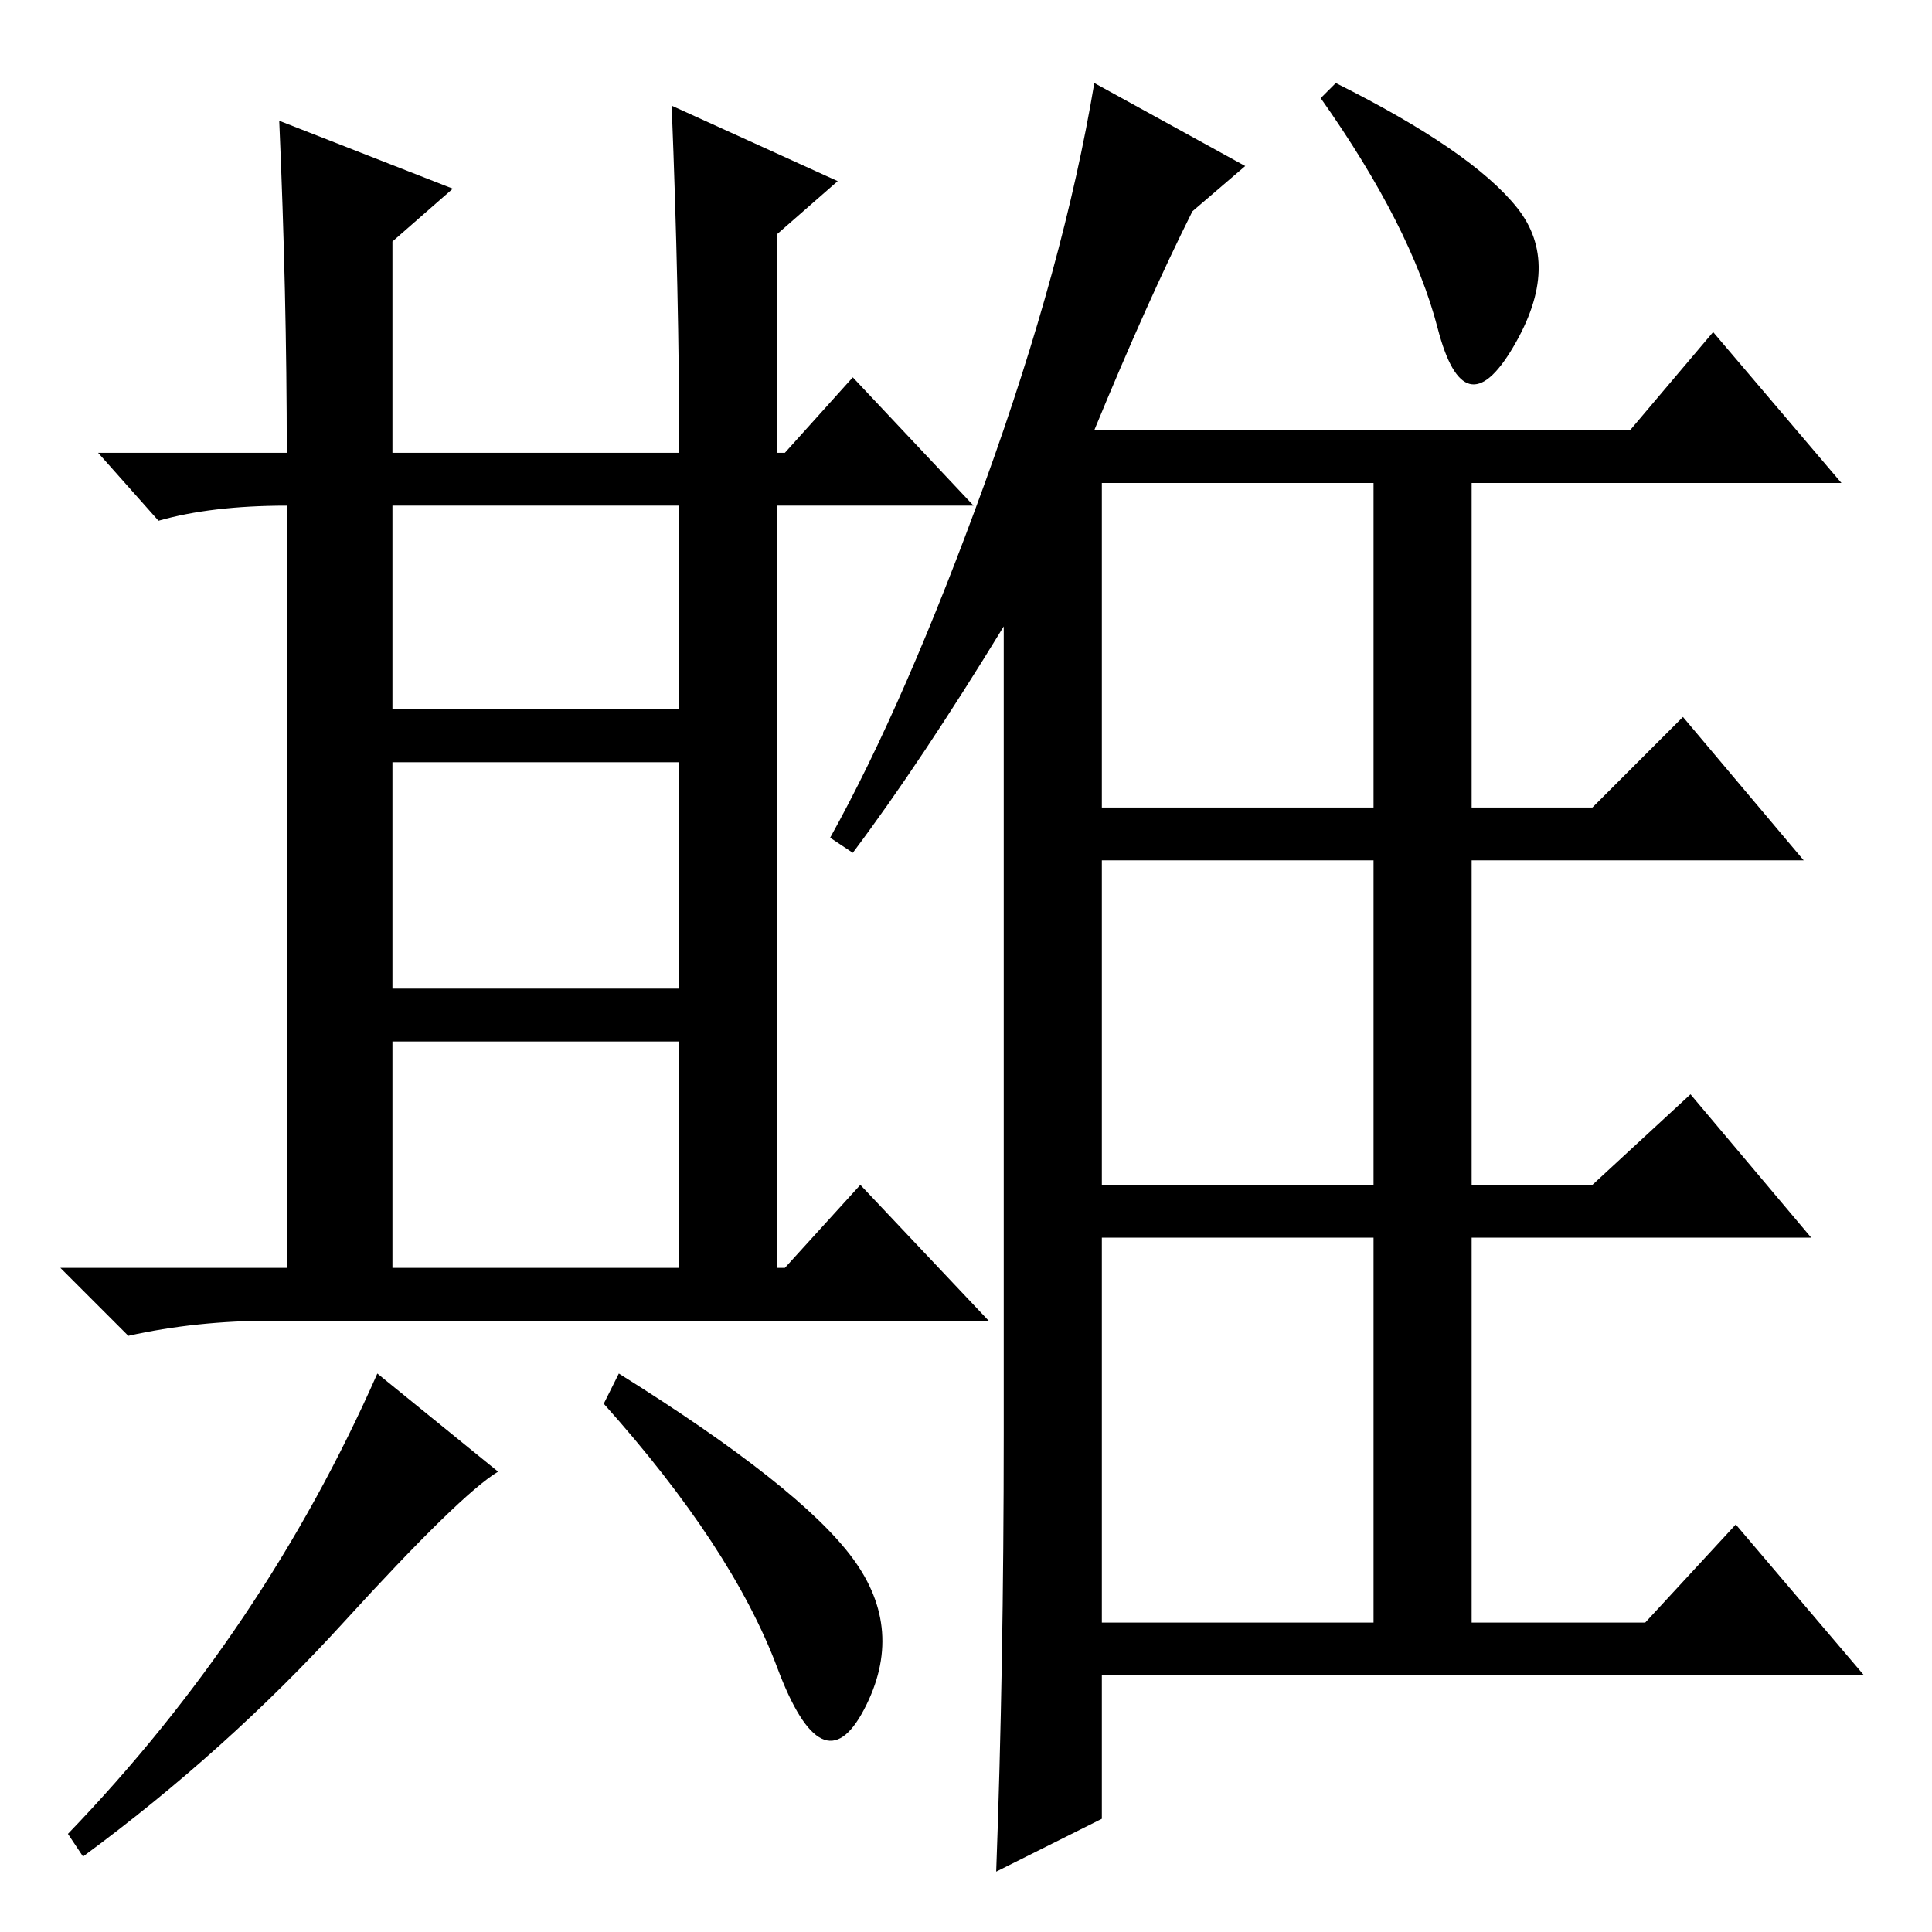 <?xml version="1.0" standalone="no"?>
<!DOCTYPE svg PUBLIC "-//W3C//DTD SVG 1.1//EN" "http://www.w3.org/Graphics/SVG/1.1/DTD/svg11.dtd" >
<svg xmlns="http://www.w3.org/2000/svg" xmlns:xlink="http://www.w3.org/1999/xlink" version="1.1" viewBox="0 -36 256 256">
  <g transform="matrix(1 0 0 -1 0 220)">
   <path fill="currentColor"
d="M113 143l-3 2q10 18 20.5 47t14.5 53l20 -11l-7 -6q-6 -12 -13 -29h71l11 13l17 -20h-49v-43h16l12 12l16 -19h-44v-43h16l13 12l16 -19h-45v-51h23l12 13l17 -20h-101v-19l-14 -7q1 27 1 58v107q-11 -18 -20 -30zM146 192v-43h36v43h-36zM146 99h36v43h-36v-43zM146 41
h36v51h-36v-51zM177 245q18 -9 24 -16.5t-0.5 -18.5t-10 2.5t-15.5 30.5zM52 162h38v27h-38v-27zM52 125h38v30h-38v-30zM52 88h38v30h-38v-30zM60 231l-8 -7v-28h38q0 21 -1 46l22 -10l-8 -7v-29h1l9 10l16 -17h-26v-101h1l10 11l17 -18h-95q-10 0 -19 -2l-9 9h30v101
q-10 0 -17 -2l-8 9h25q0 21 -1 44zM66 61q-5 -3 -20.5 -20t-34.5 -31l-2 3q26 27 41 61zM113 49.5q7 -9.5 1.5 -20t-11.5 5.5t-23 35l2 4q24 -15 31 -24.5z" />
  </g>

</svg>
